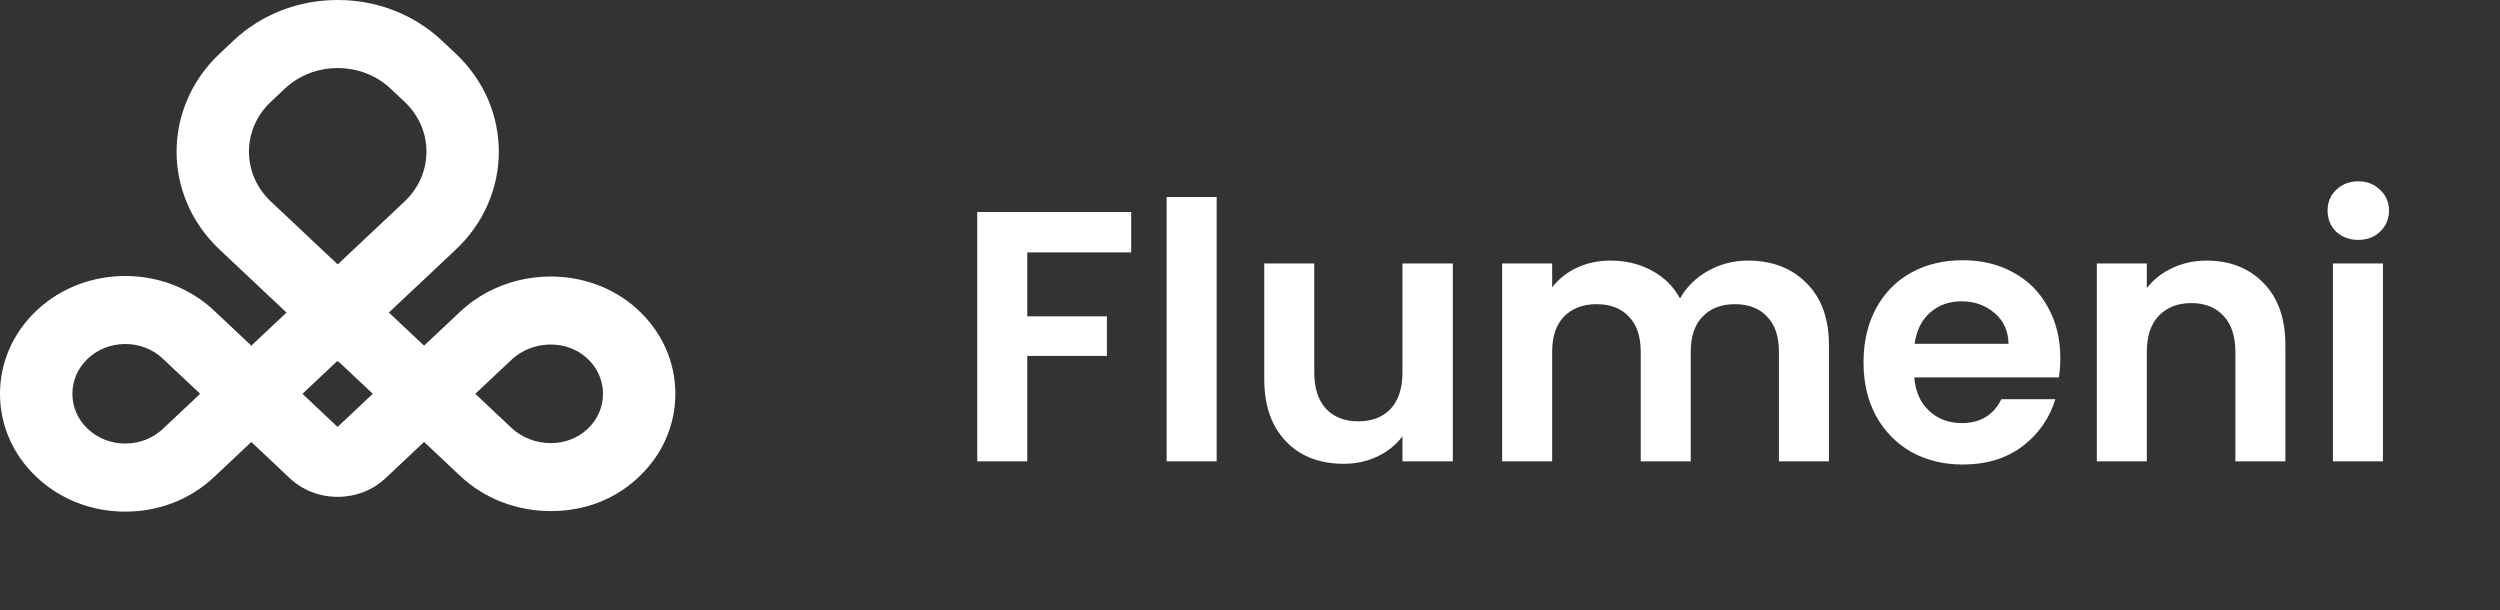 <svg width="168" height="41" viewBox="0 0 168 41" fill="none" xmlns="http://www.w3.org/2000/svg">
<rect x="0" y="0" width="168" height="41" fill="#333333" stroke="none"/>
<path d="M42.825 20.777C39.544 17.782 34.201 17.862 30.915 20.953L28.497 23.227L26.133 21.003L30.625 16.777C34.485 13.146 34.485 7.235 30.625 3.604L29.694 2.728C27.821 0.968 25.336 0 22.692 0C20.048 0 17.56 0.968 15.692 2.728L14.761 3.604C10.901 7.235 10.901 13.146 14.761 16.777L19.253 21.003L16.889 23.227L14.374 20.861C12.732 19.317 10.577 18.546 8.42 18.546C6.263 18.546 4.108 19.317 2.466 20.861C0.876 22.36 0 24.349 0 26.465C0 28.582 0.876 30.57 2.466 32.067C4.054 33.561 6.168 34.382 8.42 34.382C10.672 34.382 12.786 33.561 14.374 32.067L16.889 29.701L19.464 32.128C20.325 32.938 21.468 33.387 22.687 33.387C23.905 33.387 25.051 32.941 25.912 32.131L28.497 29.698L30.915 31.973C32.54 33.501 34.704 34.343 37.008 34.343C39.311 34.343 41.273 33.563 42.825 32.149C44.474 30.643 45.384 28.623 45.384 26.463C45.384 24.303 44.474 22.282 42.825 20.777V20.777ZM10.935 28.829C10.264 29.46 9.371 29.806 8.42 29.806C7.469 29.806 6.577 29.458 5.905 28.829C5.234 28.2 4.864 27.358 4.864 26.463C4.864 25.568 5.234 24.728 5.905 24.097C6.577 23.465 7.469 23.117 8.42 23.117C9.371 23.117 10.264 23.465 10.935 24.097L13.45 26.463L10.935 28.829V28.829ZM22.689 28.692L21.824 27.877L20.325 26.465L22.665 24.262L22.86 24.401L25.051 26.463L22.685 28.689L22.689 28.692ZM24.338 16.221L22.694 17.768L18.202 13.541C16.239 11.695 16.239 8.688 18.202 6.839L19.134 5.963C20.085 5.068 21.349 4.574 22.694 4.574C24.039 4.574 25.304 5.066 26.255 5.963L27.186 6.839C29.149 8.686 29.149 11.693 27.186 13.541L24.338 16.221V16.221ZM39.44 28.865C38.771 29.476 37.895 29.778 37.008 29.778C36.054 29.778 35.091 29.431 34.356 28.74L31.939 26.465L34.356 24.191C35.774 22.857 38.056 22.799 39.44 24.062C40.138 24.699 40.522 25.552 40.522 26.465C40.522 27.378 40.138 28.232 39.44 28.868V28.865Z" fill="white"/>
<path d="M76.016 14.248V16.96H69.031V21.256H74.383V23.92H69.031V31H65.671V14.248H76.016ZM81.758 13.24V31H78.398V13.24H81.758ZM97.63 17.704V31H94.246V29.32C93.814 29.896 93.246 30.352 92.542 30.688C91.854 31.008 91.102 31.168 90.286 31.168C89.246 31.168 88.326 30.952 87.526 30.52C86.726 30.072 86.094 29.424 85.63 28.576C85.182 27.712 84.958 26.688 84.958 25.504V17.704H88.318V25.024C88.318 26.08 88.582 26.896 89.11 27.472C89.638 28.032 90.358 28.312 91.27 28.312C92.198 28.312 92.926 28.032 93.454 27.472C93.982 26.896 94.246 26.08 94.246 25.024V17.704H97.63ZM117.457 17.512C119.089 17.512 120.401 18.016 121.393 19.024C122.401 20.016 122.905 21.408 122.905 23.2V31H119.545V23.656C119.545 22.616 119.281 21.824 118.753 21.28C118.225 20.72 117.505 20.44 116.593 20.44C115.681 20.44 114.953 20.72 114.409 21.28C113.881 21.824 113.617 22.616 113.617 23.656V31H110.257V23.656C110.257 22.616 109.993 21.824 109.465 21.28C108.937 20.72 108.217 20.44 107.305 20.44C106.377 20.44 105.641 20.72 105.097 21.28C104.569 21.824 104.305 22.616 104.305 23.656V31H100.945V17.704H104.305V19.312C104.737 18.752 105.289 18.312 105.961 17.992C106.649 17.672 107.401 17.512 108.217 17.512C109.257 17.512 110.185 17.736 111.001 18.184C111.817 18.616 112.449 19.24 112.897 20.056C113.329 19.288 113.953 18.672 114.769 18.208C115.601 17.744 116.497 17.512 117.457 17.512ZM138.453 24.064C138.453 24.544 138.421 24.976 138.357 25.36H128.637C128.717 26.32 129.053 27.072 129.645 27.616C130.237 28.16 130.965 28.432 131.829 28.432C133.077 28.432 133.965 27.896 134.493 26.824H138.117C137.733 28.104 136.997 29.16 135.909 29.992C134.821 30.808 133.485 31.216 131.901 31.216C130.621 31.216 129.469 30.936 128.445 30.376C127.437 29.8 126.645 28.992 126.069 27.952C125.509 26.912 125.229 25.712 125.229 24.352C125.229 22.976 125.509 21.768 126.069 20.728C126.629 19.688 127.413 18.888 128.421 18.328C129.429 17.768 130.589 17.488 131.901 17.488C133.165 17.488 134.293 17.76 135.285 18.304C136.293 18.848 137.069 19.624 137.613 20.632C138.173 21.624 138.453 22.768 138.453 24.064ZM134.973 23.104C134.957 22.24 134.645 21.552 134.037 21.04C133.429 20.512 132.685 20.248 131.805 20.248C130.973 20.248 130.269 20.504 129.693 21.016C129.133 21.512 128.789 22.208 128.661 23.104H134.973ZM148.274 17.512C149.858 17.512 151.138 18.016 152.114 19.024C153.09 20.016 153.578 21.408 153.578 23.2V31H150.218V23.656C150.218 22.6 149.954 21.792 149.426 21.232C148.898 20.656 148.178 20.368 147.266 20.368C146.338 20.368 145.602 20.656 145.058 21.232C144.53 21.792 144.266 22.6 144.266 23.656V31H140.906V17.704H144.266V19.36C144.714 18.784 145.282 18.336 145.97 18.016C146.674 17.68 147.442 17.512 148.274 17.512ZM158.477 16.12C157.885 16.12 157.389 15.936 156.989 15.568C156.605 15.184 156.413 14.712 156.413 14.152C156.413 13.592 156.605 13.128 156.989 12.76C157.389 12.376 157.885 12.184 158.477 12.184C159.069 12.184 159.557 12.376 159.941 12.76C160.341 13.128 160.541 13.592 160.541 14.152C160.541 14.712 160.341 15.184 159.941 15.568C159.557 15.936 159.069 16.12 158.477 16.12ZM160.133 17.704V31H156.773V17.704H160.133Z" fill="white"/>
</svg>
